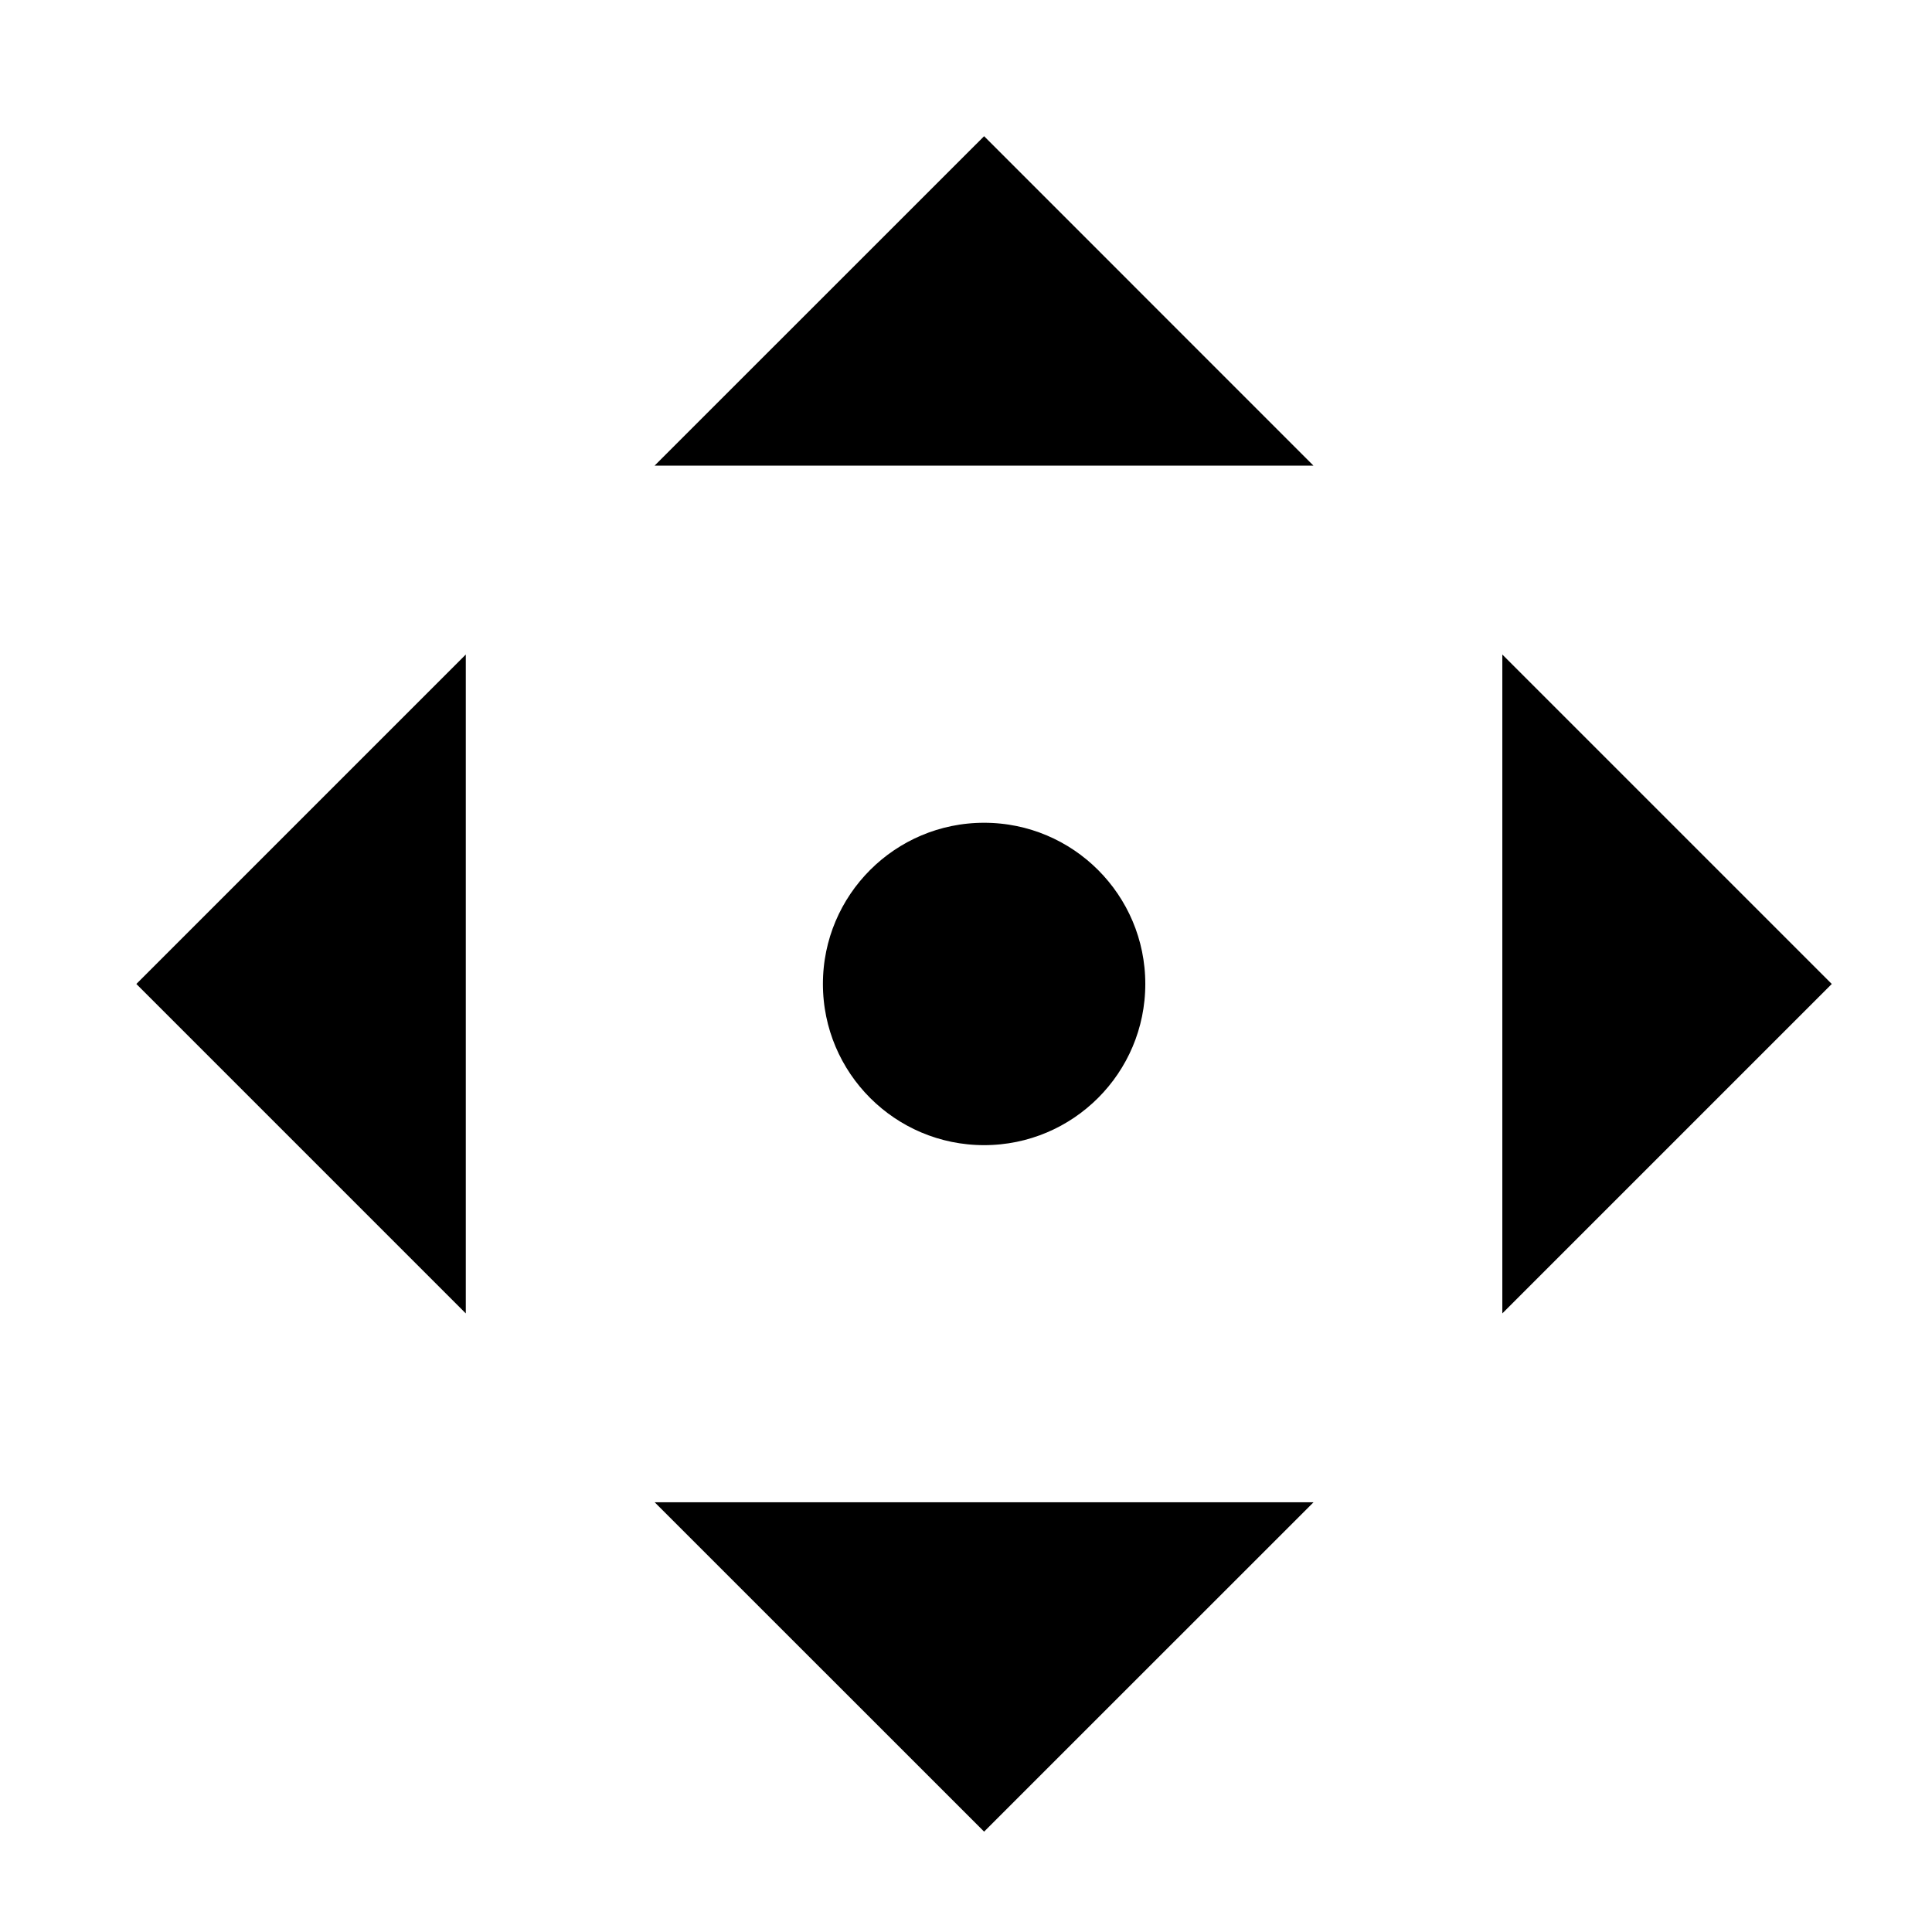 <?xml version="1.0" encoding="UTF-8" standalone="no"?>
<!-- Created with Inkscape (http://www.inkscape.org/) -->

<svg
   width="21.425"
   height="21.425"
   viewBox="0 0 5.669 5.669"
   version="1.1"
   id="svg1"
   inkscape:export-filename="all-directions.png"
   inkscape:export-xdpi="573.52386"
   inkscape:export-ydpi="573.52386"
   inkscape:version="1.4 (86a8ad7, 2024-10-11)"
   sodipodi:docname="all-directions.svg"
   xmlns:inkscape="http://www.inkscape.org/namespaces/inkscape"
   xmlns:sodipodi="http://sodipodi.sourceforge.net/DTD/sodipodi-0.dtd"
   xmlns="http://www.w3.org/2000/svg"
   xmlns:svg="http://www.w3.org/2000/svg">
  <sodipodi:namedview
     id="namedview1"
     pagecolor="#ffffff"
     bordercolor="#000000"
     borderopacity="0.25"
     inkscape:showpageshadow="2"
     inkscape:pageopacity="0.0"
     inkscape:pagecheckerboard="0"
     inkscape:deskcolor="#d1d1d1"
     inkscape:document-units="mm"
     showguides="false"
     inkscape:zoom="23.005387"
     inkscape:cx="10.06286"
     inkscape:cy="14.14886"
     inkscape:window-width="1920"
     inkscape:window-height="1009"
     inkscape:window-x="-8"
     inkscape:window-y="-8"
     inkscape:window-maximized="1"
     inkscape:current-layer="g4" />
  <defs
     id="defs1">
    <filter
       style="color-interpolation-filters:sRGB"
       inkscape:label="Drop Shadow"
       id="filter58"
       x="-0.041"
       y="-0.041"
       width="1.104"
       height="1.104">
      <feFlood
         result="flood"
         in="SourceGraphic"
         flood-opacity="0.498"
         flood-color="rgb(128,128,128)"
         id="feFlood57" />
      <feGaussianBlur
         result="blur"
         in="SourceGraphic"
         stdDeviation="0.2"
         id="feGaussianBlur57" />
      <feOffset
         result="offset"
         in="blur"
         dx="0.4"
         dy="0.4"
         id="feOffset57" />
      <feComposite
         result="comp1"
         operator="in"
         in="flood"
         in2="offset"
         id="feComposite57" />
      <feComposite
         result="comp2"
         operator="over"
         in="SourceGraphic"
         in2="comp1"
         id="feComposite58" />
    </filter>
  </defs>
  <g
     inkscape:label="Layer 1"
     inkscape:groupmode="layer"
     id="layer1">
    <g
       id="g4"
       style="fill:#000000;fill-opacity:1;stroke:#818181;stroke-opacity:1;filter:url(#filter58)"
       transform="matrix(0.277,0,0,0.277,0.578,0.028)"
       inkscape:label="all-directions">
      <path
         id="path2"
         style="fill:#000000;fill-opacity:1;stroke:#ffffff;stroke-width:0.397;stroke-dasharray:none;stroke-opacity:1"
         d="M 7.938,19.182 C 6.615,17.859 5.292,16.537 3.969,15.214 h 7.938 z"
         sodipodi:nodetypes="cccc" />
      <path
         id="rect1"
         style="fill:#000000;fill-opacity:1;stroke:#ffffff;stroke-width:0.397;stroke-dasharray:none;stroke-opacity:1"
         d="M 7.938,0.661 C 9.26,1.984 10.583,3.307 11.906,4.63 h -7.938 z"
         sodipodi:nodetypes="cccc" />
      <path
         id="path7"
         style="fill:#000000;fill-opacity:1;stroke:#ffffff;stroke-width:0.397;stroke-dasharray:none;stroke-opacity:1"
         d="M 17.198,9.922 C 15.875,11.245 14.552,12.568 13.229,13.891 V 5.953 Z"
         sodipodi:nodetypes="cccc" />
      <path
         id="path8"
         style="fill:#000000;fill-opacity:1;stroke:#ffffff;stroke-width:0.397;stroke-dasharray:none;stroke-opacity:1"
         d="M -1.323,9.922 C -4.5668714e-5,8.599 1.323,7.276 2.646,5.953 v 7.938 z"
         sodipodi:nodetypes="cccc" />
      <circle
         style="fill:#000000;fill-opacity:1;stroke:#ffffff;stroke-width:0.397;stroke-dasharray:none;stroke-opacity:1"
         id="path56"
         cx="7.938"
         cy="9.922"
         r="1.906" />
    </g>
  </g>
</svg>
